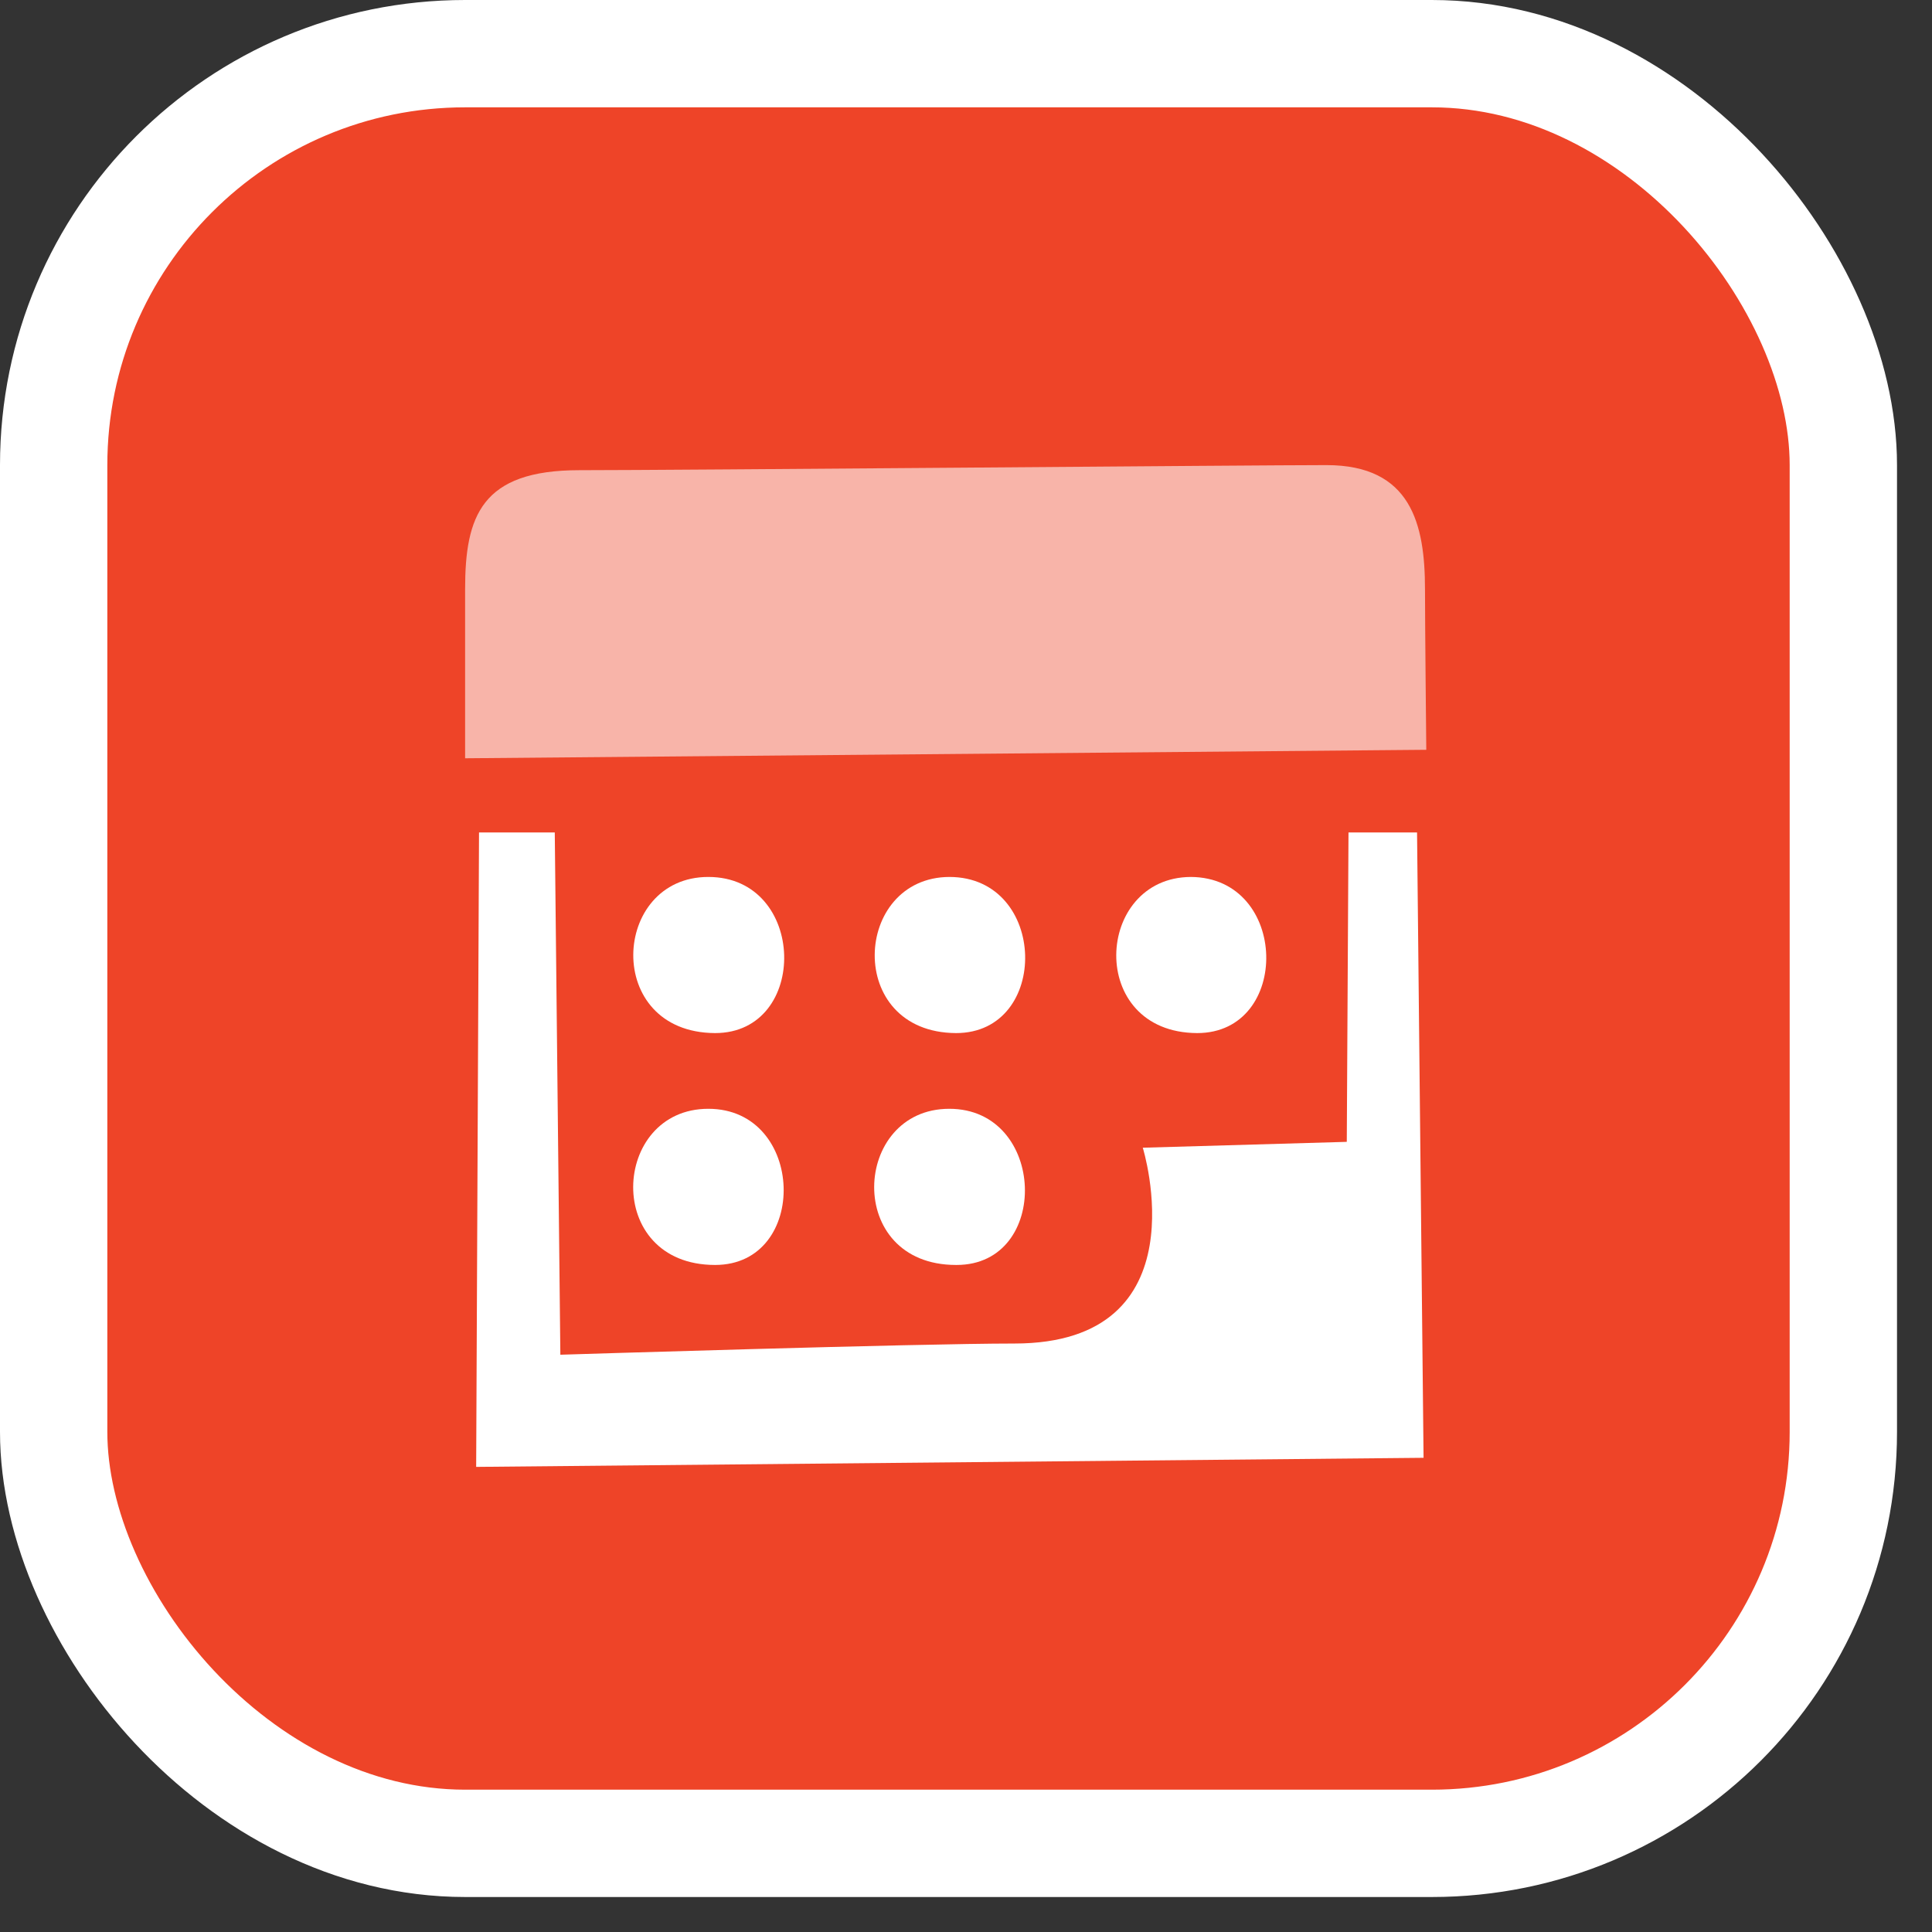 <svg width="54" height="54" viewBox="0 0 54 54" fill="none" xmlns="http://www.w3.org/2000/svg">
<rect x="0" y="0" width="54" height="54" fill="#333333" stroke="none"/>
<rect x="1.5" y="1.5" width="50.022" height="50.022" rx="11.5" fill="#EE4428" stroke="white" stroke-width="3"/>
<path fill-rule="evenodd" clip-rule="evenodd" d="M15.506 23.267L15.662 37.865C15.662 37.865 25.62 37.552 28.351 37.552C33.646 37.552 31.941 32.079 31.941 32.079L37.643 31.915L37.691 23.267H39.607L39.789 40.746L13.309 41L13.389 23.267H15.506Z" fill="white"/>
<path opacity="0.6" d="M13 16.466V21.194L39.865 20.957C39.865 20.957 39.829 17.422 39.829 16.47C39.829 14.648 39.44 13 37.076 13C35.152 13 18.924 13.142 16.189 13.142C13.455 13.142 13 14.426 13 16.466Z" fill="white"/>
<path d="M19.798 24.511C22.558 24.511 22.627 28.875 19.987 28.875C16.855 28.86 17.084 24.511 19.798 24.511Z" fill="white"/>
<path d="M19.987 35.356C16.855 35.356 17.077 30.991 19.798 30.991C22.518 30.991 22.627 35.356 19.987 35.356Z" fill="white"/>
<path d="M26.54 24.511C26.538 24.511 26.535 24.511 26.533 24.511H26.547C26.545 24.511 26.543 24.511 26.54 24.511C29.293 24.518 29.36 28.875 26.722 28.875C23.608 28.86 23.834 24.518 26.54 24.511Z" fill="white"/>
<path d="M26.533 30.991C23.813 30.991 23.591 35.356 26.722 35.356H26.737C29.377 35.356 29.253 30.991 26.533 30.991Z" fill="white"/>
<path d="M33.283 24.511C33.278 24.511 33.273 24.511 33.268 24.511H33.297C33.293 24.511 33.288 24.511 33.283 24.511C36.032 24.526 36.097 28.875 33.461 28.875C30.364 28.86 30.587 24.526 33.283 24.511Z" fill="white"/>
</svg>
